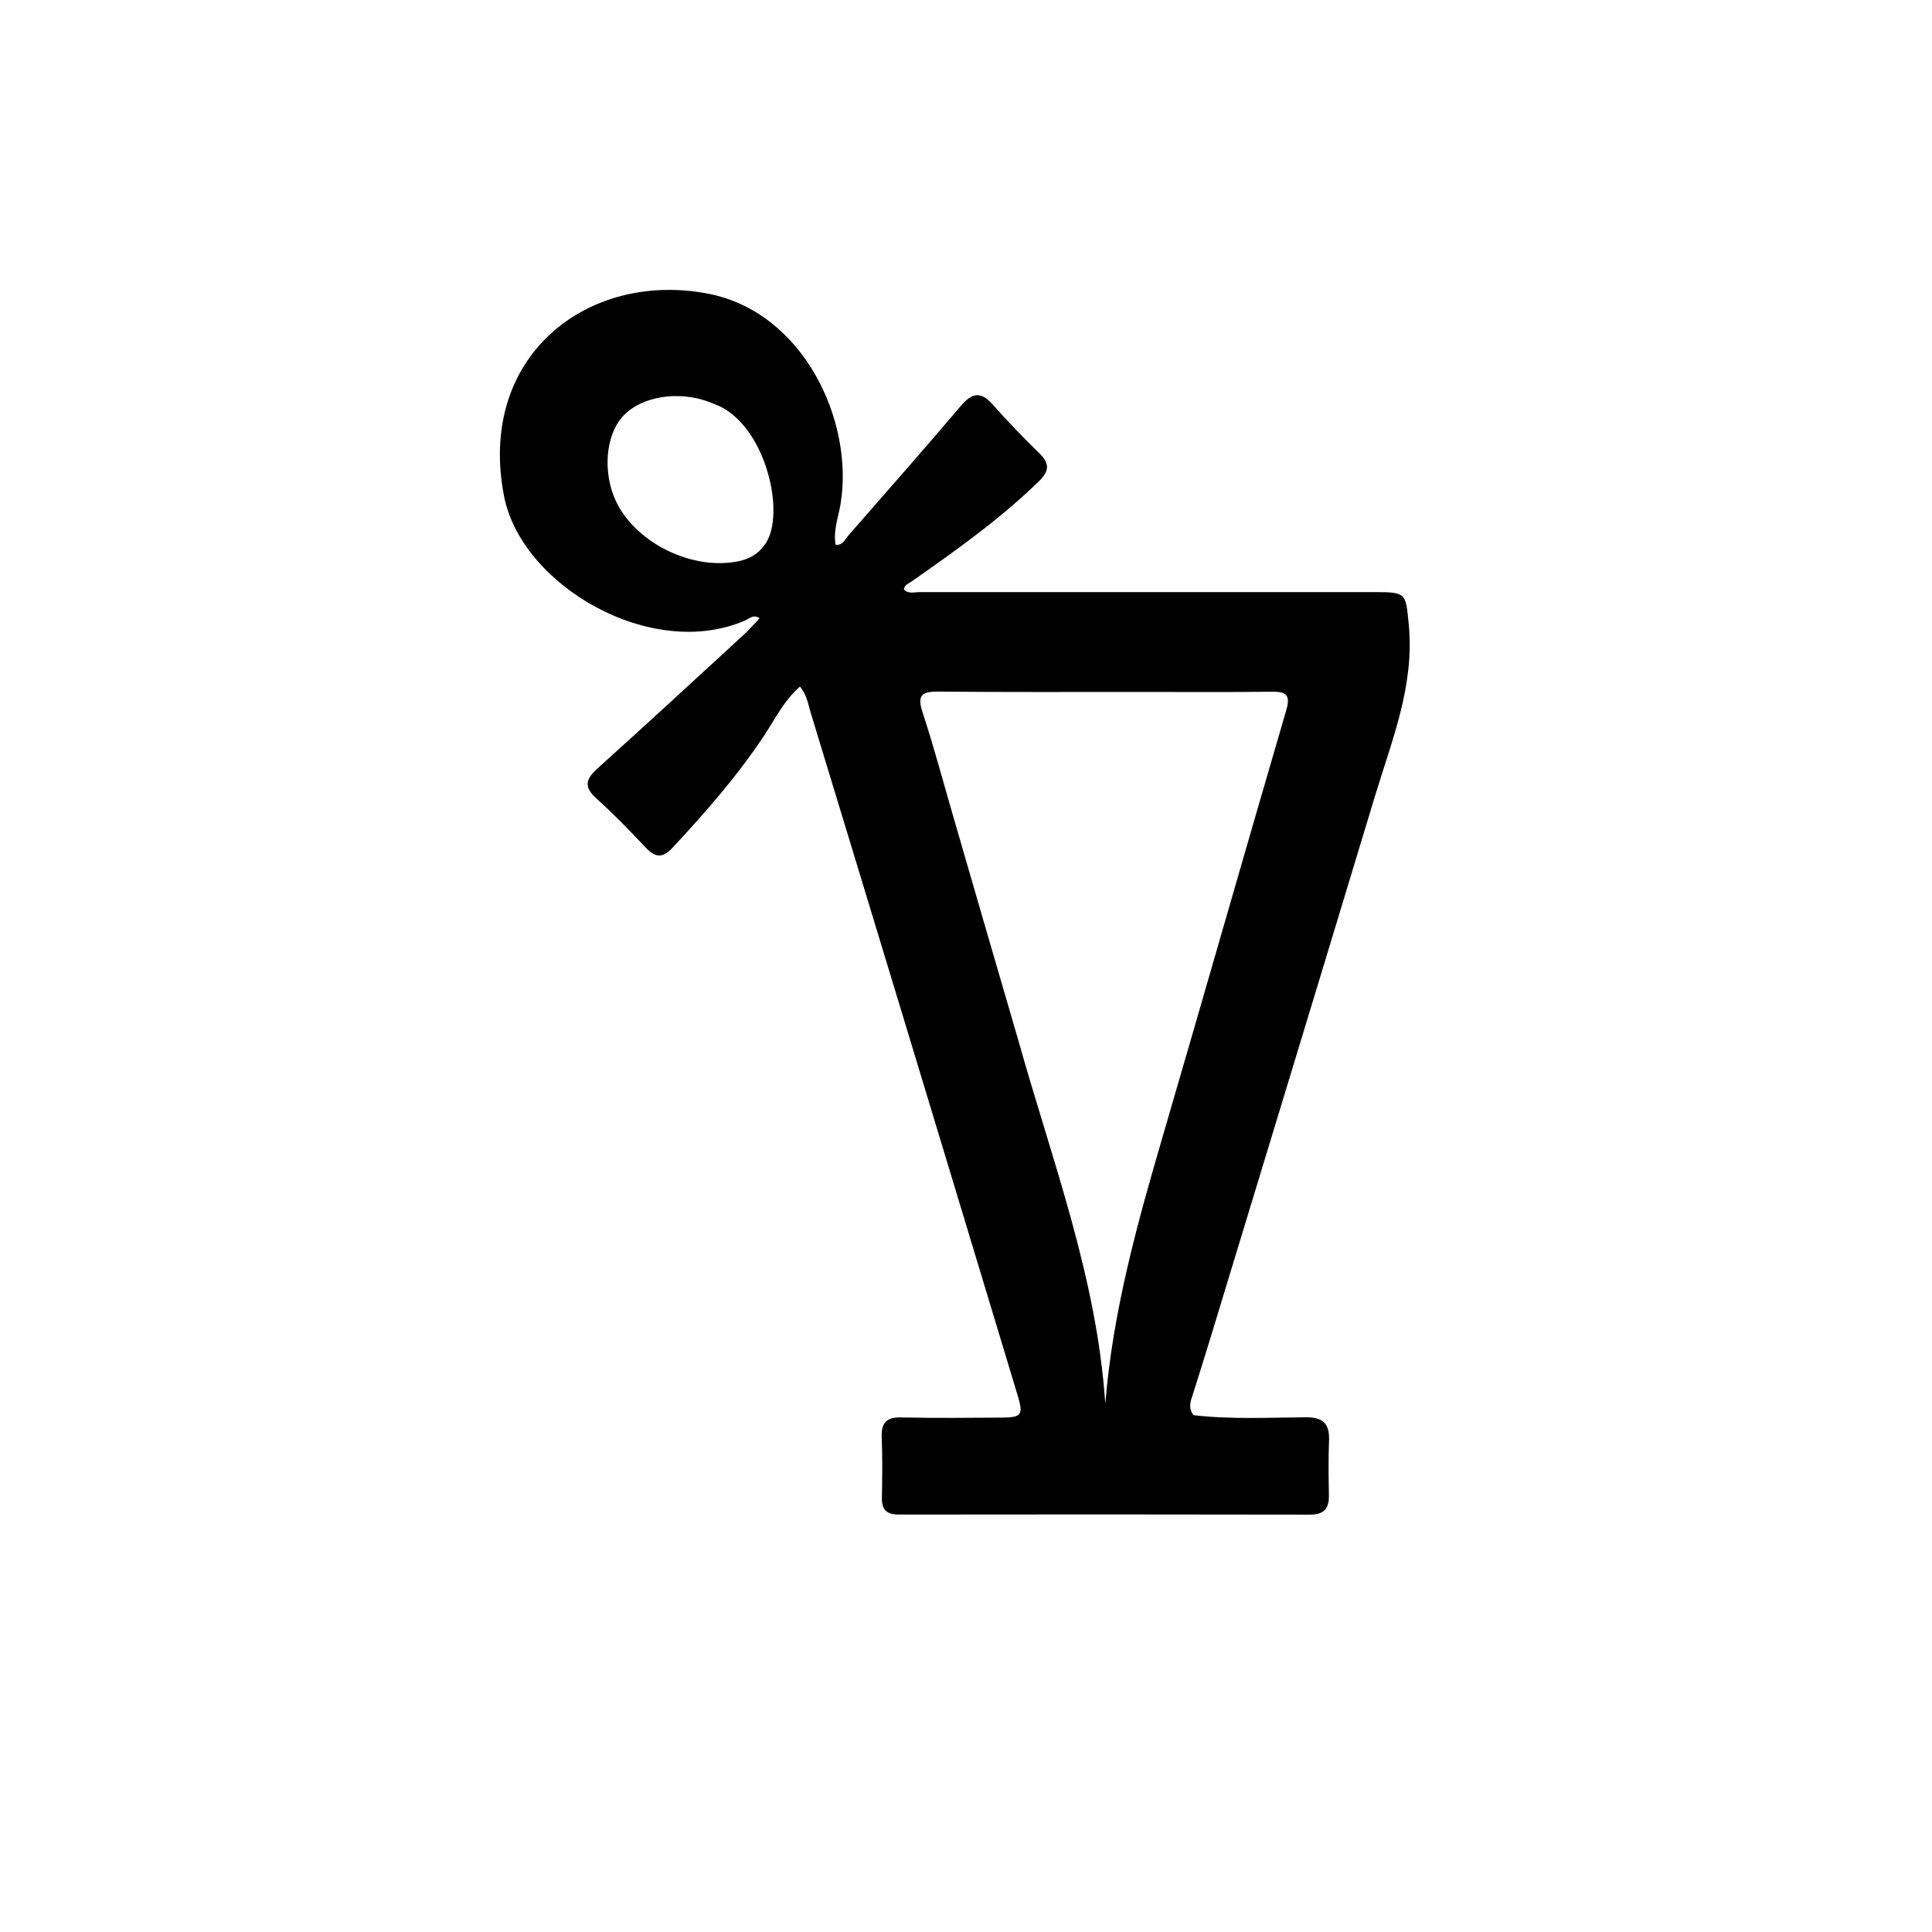 <svg version="1.1" id="Layer_1" xmlns="http://www.w3.org/2000/svg" xmlns:xlink="http://www.w3.org/1999/xlink" x="0px" y="0px"
	 width="100%" viewBox="0 0 512 512" enable-background="new 0 0 512 512" xml:space="preserve">
<path fill="#000000" opacity="1" stroke="none" 
	d="
M316.295,375.038 
	C326.42,376.2 336.25,375.657 346.063,375.596 
	C350.685,375.568 352.376,377.317 352.204,381.76 
	C352.017,386.586 352.09,391.425 352.175,396.256 
	C352.237,399.742 350.924,401.399 347.186,401.391 
	C310.857,401.316 274.528,401.323 238.199,401.372 
	C235.02,401.376 233.648,400.142 233.708,396.944 
	C233.807,391.614 233.883,386.273 233.663,380.949 
	C233.505,377.105 234.865,375.547 238.832,375.635 
	C247.66,375.829 256.496,375.734 265.327,375.682 
	C270.751,375.65 271.255,374.997 269.696,369.829 
	C260.23,338.446 250.737,307.071 241.229,275.701 
	C232.447,246.722 223.644,217.749 214.816,188.784 
	C214.146,186.585 213.849,184.209 212.004,181.954 
	C207.779,185.618 205.401,190.567 202.469,194.986 
	C195.343,205.724 186.911,215.334 178.162,224.724 
	C175.622,227.45 173.652,227.31 171.159,224.657 
	C166.939,220.166 162.645,215.714 158.057,211.609 
	C154.582,208.5 155.269,206.411 158.398,203.595 
	C171.393,191.899 184.237,180.035 197.111,168.205 
	C198.563,166.871 199.855,165.361 201.313,163.836 
	C199.643,162.717 198.595,163.931 197.549,164.39 
	C172.679,175.297 138.187,155.153 133.582,131.514 
	C126.362,94.453 155.679,71.718 187.549,77.809 
	C213.032,82.679 226.35,111.692 222.767,133.5 
	C222.179,137.074 220.779,140.57 221.438,144.382 
	C223.366,144.57 223.923,142.941 224.82,141.915 
	C234.796,130.501 244.822,119.13 254.632,107.575 
	C257.578,104.105 259.89,103.61 263.058,107.186 
	C267.031,111.669 271.204,115.989 275.488,120.178 
	C278.297,122.925 278.029,124.923 275.259,127.609 
	C264.927,137.631 253.271,145.926 241.529,154.131 
	C240.762,154.667 239.678,154.958 239.54,156.218 
	C240.758,157.474 242.327,156.917 243.742,156.917 
	C284.07,156.932 324.399,156.916 364.727,156.915 
	C372.745,156.914 372.539,157.413 373.329,165.405 
	C374.934,181.628 368.858,196.165 364.357,211.062 
	C349.972,258.67 335.472,306.244 321.007,353.828 
	C319.411,359.079 317.765,364.315 316.108,369.546 
	C315.553,371.298 314.794,373.013 316.295,375.038 
M269.868,275.704 
	C278.789,307.501 290.699,338.561 292.913,372.042 
	C294.905,347.247 301.531,323.752 308.386,300.28 
	C319.292,262.935 329.962,225.522 340.882,188.182 
	C342.097,184.028 340.72,183.272 336.988,183.316 
	C325.332,183.453 313.673,183.376 302.015,183.373 
	C284.196,183.368 266.375,183.452 248.557,183.28 
	C244.066,183.237 243.064,184.446 244.502,188.819 
	C247.405,197.649 249.801,206.645 252.391,215.578 
	C258.129,235.365 263.857,255.155 269.868,275.704 
M189.307,107.068 
	C188.37,106.722 187.449,106.325 186.495,106.037 
	C178.022,103.477 168.642,105.624 164.445,111.063 
	C159.977,116.853 159.85,127.3 164.158,134.588 
	C170.241,144.879 184.506,151.219 196.014,148.67 
	C200.524,147.671 203.423,144.608 204.428,140.323 
	C206.851,129.999 200.951,111.286 189.307,107.068 
z"/>
</svg>